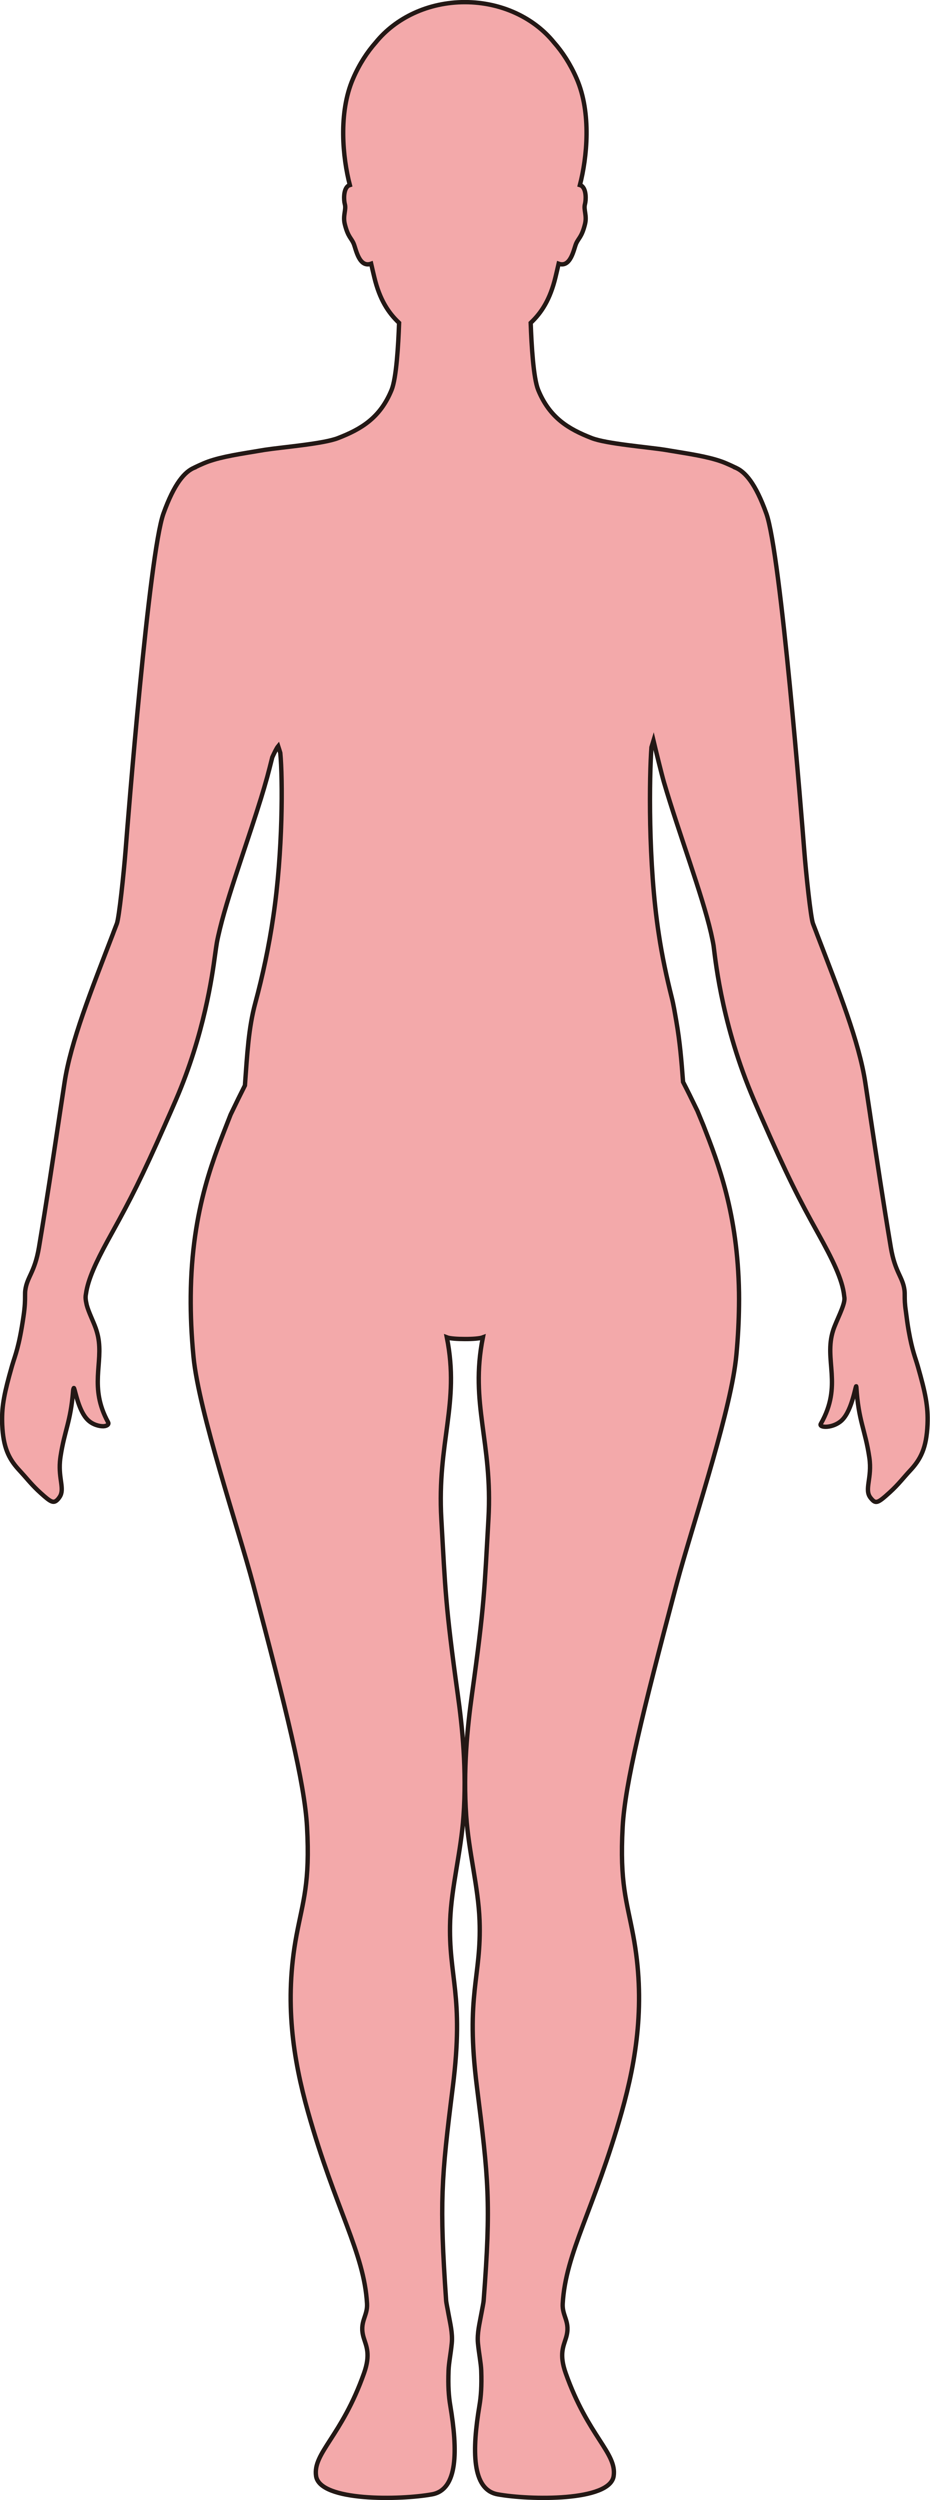 <?xml version="1.0" encoding="UTF-8"?>
<svg id="_레이어_2" data-name="레이어 2" xmlns="http://www.w3.org/2000/svg" viewBox="0 0 212.64 571.25">
  <defs>
    <style>
      .cls-1 {
        fill: #f3a9aa;
        stroke: #231815;
        stroke-miterlimit: 10;
      }
    </style>
  </defs>
  <g id="_레이어_1-2" data-name="레이어 1">
    <path class="cls-1" d="m44.54,106.79s1.86-.89,2.99-1.3c3.37-1.21,7.61-1.79,12.07-2.55.27-.05.58-.1.9-.15,4.09-.63,13.45-1.37,16.8-2.69,5.27-2.05,9.61-4.6,12.23-11,1.1-2.7,1.54-10.2,1.72-15.32-2.5-2.35-4.45-5.37-5.66-10.4-.22-.9-.47-1.98-.73-3.12-2.75.98-3.46-3.3-3.97-4.53-.56-1.37-1.3-1.5-2.05-4.49-.5-2.01.37-3.32,0-4.6-.24-.87-.36-3.32.74-4.16.12-.09.26-.14.41-.19-1.63-6.25-2.67-16.48.73-24.31,1.46-3.39,3.28-6.12,5.19-8.28,4.51-5.57,11.95-9.21,20.38-9.21s15.88,3.64,20.38,9.21c1.91,2.16,3.72,4.89,5.19,8.28,3.4,7.83,2.36,18.06.73,24.31.16.05.3.1.42.19,1.1.84.98,3.28.74,4.16-.36,1.29.51,2.6,0,4.6-.75,3-1.48,3.13-2.05,4.49-.51,1.24-1.23,5.51-3.97,4.53-.26,1.14-.51,2.22-.73,3.12-1.22,5.02-3.16,8.05-5.66,10.4.18,5.12.62,12.62,1.72,15.32,2.62,6.39,6.97,8.95,12.23,11,3.35,1.31,12.73,2.05,16.81,2.69.32.05.62.1.9.15,4.47.75,8.7,1.34,12.07,2.55,1.14.41,2.99,1.3,2.99,1.3v.02c2.3.91,4.69,3.66,7.16,10.53,3.31,9.2,8.14,70.22,8.66,76.88.41,5.33,1.49,15.46,2,16.8.28.74.56,1.46.84,2.19.02.06.04.11.06.17,4.96,12.92,9.66,24.67,11.07,34.02.39,2.59.76,5,1.1,7.28,0,.05.02.11.02.16,1.7,11.28,2.9,19.33,4.71,30.17.97,5.74,2.71,6.7,3.12,9.75.06.43.06.86.06,1.39,0,.73,0,1.75.26,3.46.2,1.6.39,3.01.65,4.49.82,4.63,1.49,5.99,2.1,8.14,1.7,5.97,2.37,9.09,2.2,13.2-.22,5.43-1.57,8.04-4.07,10.68-1.28,1.36-2.55,3.05-4.55,4.87-2.85,2.59-3.24,2.71-4.4,1.26-1.52-1.9.41-4.49-.28-9.2-.95-6.45-2.48-8.26-2.97-16.15-.08-1.19-.82,5.27-3.33,7.64-1.99,1.88-5.34,1.75-4.8.8,5.07-8.88.62-14.57,2.83-21.38.7-2.19,2.68-5.69,2.58-7.34,0-.14-.04-.3-.06-.44,0-.04-.01-.08-.01-.12-.4-3.75-2.71-8.37-5.91-14.14-4.44-8-6.98-12.91-13.26-27.21-.31-.71-.62-1.44-.96-2.21-.4-.91-.78-1.82-1.16-2.74-7.06-17.1-8.28-31.87-8.57-33.71-.14-.86-.35-1.82-.57-2.82,0-.04-.02-.09-.03-.13-1.03-4.45-2.86-10.1-4.85-16.1-2-6.02-4.17-12.39-5.88-18.22-.54-1.85-1.87-7.3-2.41-9.58-.16.51-.3,1.04-.46,1.55-.47,6.32-.83,26.47,1.69,42.76.75,5.02,1.81,9.88,2.93,14.34.43,1.69.73,3.55,1.07,5.51.82,4.71,1.17,8.97,1.54,13.86.93,1.8,1.99,3.93,3.28,6.61.43,1.05.89,2.15,1.37,3.31,3.41,8.72,7.85,20.17,8.14,38.24.01.96.02,1.94,0,2.94-.04,3.45-.22,7.13-.58,11.07-.08.84-.18,1.74-.32,2.68-1.83,12.97-9.98,37.26-13.27,49.53-.16.61-.32,1.21-.48,1.8-7.29,27.55-11.41,44.17-11.95,54.01-.7,12.91.94,16.95,2.4,24.77,2.86,15.19.77,28.33-2.61,40.37-6.27,22.25-12.84,32.15-13.5,43.83-.17,2.92,1.88,4.13.75,7.82-.59,1.93-1.58,3.76-.07,8.04,5.11,14.46,11.75,18.25,10.97,23.53-.86,5.85-19.31,5.49-26.53,4.17-5.94-1.09-5.86-10.06-4.15-20.32.35-2.08.52-4.39.4-7.95-.07-1.76-.51-3.81-.75-6.27-.22-2.28.42-4.68.75-6.59.26-1.44.52-2.6.56-3.21,1.7-22.35,1.1-27.72-1.54-48.73-2.67-21.24,1.07-25.05.6-38.03-.28-7.7-2.47-15.56-3.05-23.9-.74-10.45.28-20.33,1.31-27.76,2.87-20.55,2.85-23.86,3.77-40.1,1-17.64-4.3-26.29-1.27-41.5-.7.27-2.42.39-4.12.38-1.7,0-3.42-.11-4.12-.38,3.02,15.21-2.27,23.86-1.26,41.5.92,16.24.91,19.56,3.76,40.1,1.04,7.43,2.06,17.31,1.31,27.76-.58,8.34-2.77,16.2-3.05,23.9-.46,12.98,3.27,16.79.6,38.03-2.64,21.01-3.06,26.37-1.53,48.73.04.61.31,1.77.56,3.21.34,1.91.96,4.31.74,6.59-.24,2.47-.68,4.51-.74,6.27-.13,3.56.04,5.87.39,7.95,1.71,10.26,1.79,19.23-4.15,20.32-7.21,1.32-25.66,1.68-26.53-4.17-.78-5.28,5.86-9.07,10.97-23.53,1.51-4.28.52-6.11-.07-8.04-1.13-3.69.92-4.9.75-7.82-.66-11.68-7.23-21.57-13.5-43.83-3.39-12.05-5.47-25.18-2.62-40.37,1.47-7.82,3.11-11.86,2.4-24.77-.55-10-4.8-27-12.31-55.35-3.38-12.75-12.42-39.46-13.64-51.97-.49-5.04-.68-9.67-.64-13.94.18-20.29,5.59-32.34,9.12-41.47,1.28-2.68,2.35-4.84,3.27-6.66.53-7.24.82-13.1,2.38-18.87,1.65-6.1,3.12-12.9,4.11-19.73,2.21-14.86,2.15-31.54,1.6-37.38-.16-.51-.31-1.04-.48-1.55-.36.43-.87,1.5-1.35,2.54-.41,1.64-.85,3.4-1.16,4.51-.47,1.69-.97,3.4-1.43,4.88-1.37,4.43-2.93,9.05-4.41,13.51-1.99,5.98-3.85,11.68-4.96,16.23-.27,1.12-.52,2.18-.7,3.15,0,.04-.01.07-.02.12-.1.59-.24,1.54-.41,2.78-.64,4.73-2.48,18.12-8.92,33.04-.41.95-.8,1.85-1.19,2.74-.41.94-.81,1.85-1.2,2.71-.02.04-.03.08-.05.12-5.47,12.36-7.99,17.26-12.02,24.55-.41.75-.82,1.49-1.22,2.22-2.6,4.79-4.46,8.75-4.91,12.04-.02.14-.06.3-.07.44-.05.45,0,.99.13,1.58,0,.04.02.09.03.13.03.13.05.27.08.4.41,1.59,1.49,3.7,2.06,5.31.23.67.41,1.32.54,1.94,1.22,6.09-2.1,11.51,2.28,19.53.25.45-.12.76-.71.89-.68.15-2.3-.08-3.56-1.08-.39-.31-.75-.7-1.07-1.16-1.73-2.49-2.33-6.75-2.5-6.44-.08.14-.14.36-.17.81-.55,6.88-1.94,8.87-2.85,14.78-.06.41-.11.81-.14,1.2-.33,3.97,1.11,6.32-.06,8.07-.21.32-.42.58-.64.77-.84.74-1.49.36-3.71-1.65-.23-.21-.45-.42-.68-.63-1.65-1.58-2.78-3.04-3.91-4.25-.19-.2-.37-.4-.54-.59-2.22-2.47-3.43-5.05-3.66-10.08,0-.21-.02-.42-.02-.63-.1-3.87.58-6.96,2.19-12.63.04-.13.07-.26.11-.38.73-2.47,1.54-4.09,2.59-11.21.34-2.28.35-3.6.35-4.56,0-.04,0-.12,0-.16,0-.47,0-.87.06-1.26.42-3.05,2.15-4.01,3.12-9.75,1.82-10.88,3.02-18.95,4.73-30.29,0-.05.02-.1.02-.14.34-2.25.7-4.62,1.09-7.18,1.41-9.38,6.14-21.17,11.12-34.15.02-.05.03-.1.05-.15.26-.69.53-1.38.8-2.08.51-1.34,1.58-11.47,2-16.8.51-6.66,5.35-67.68,8.65-76.88,2.47-6.87,4.86-9.62,7.16-10.53v-.02Z"/>
  </g>
</svg>